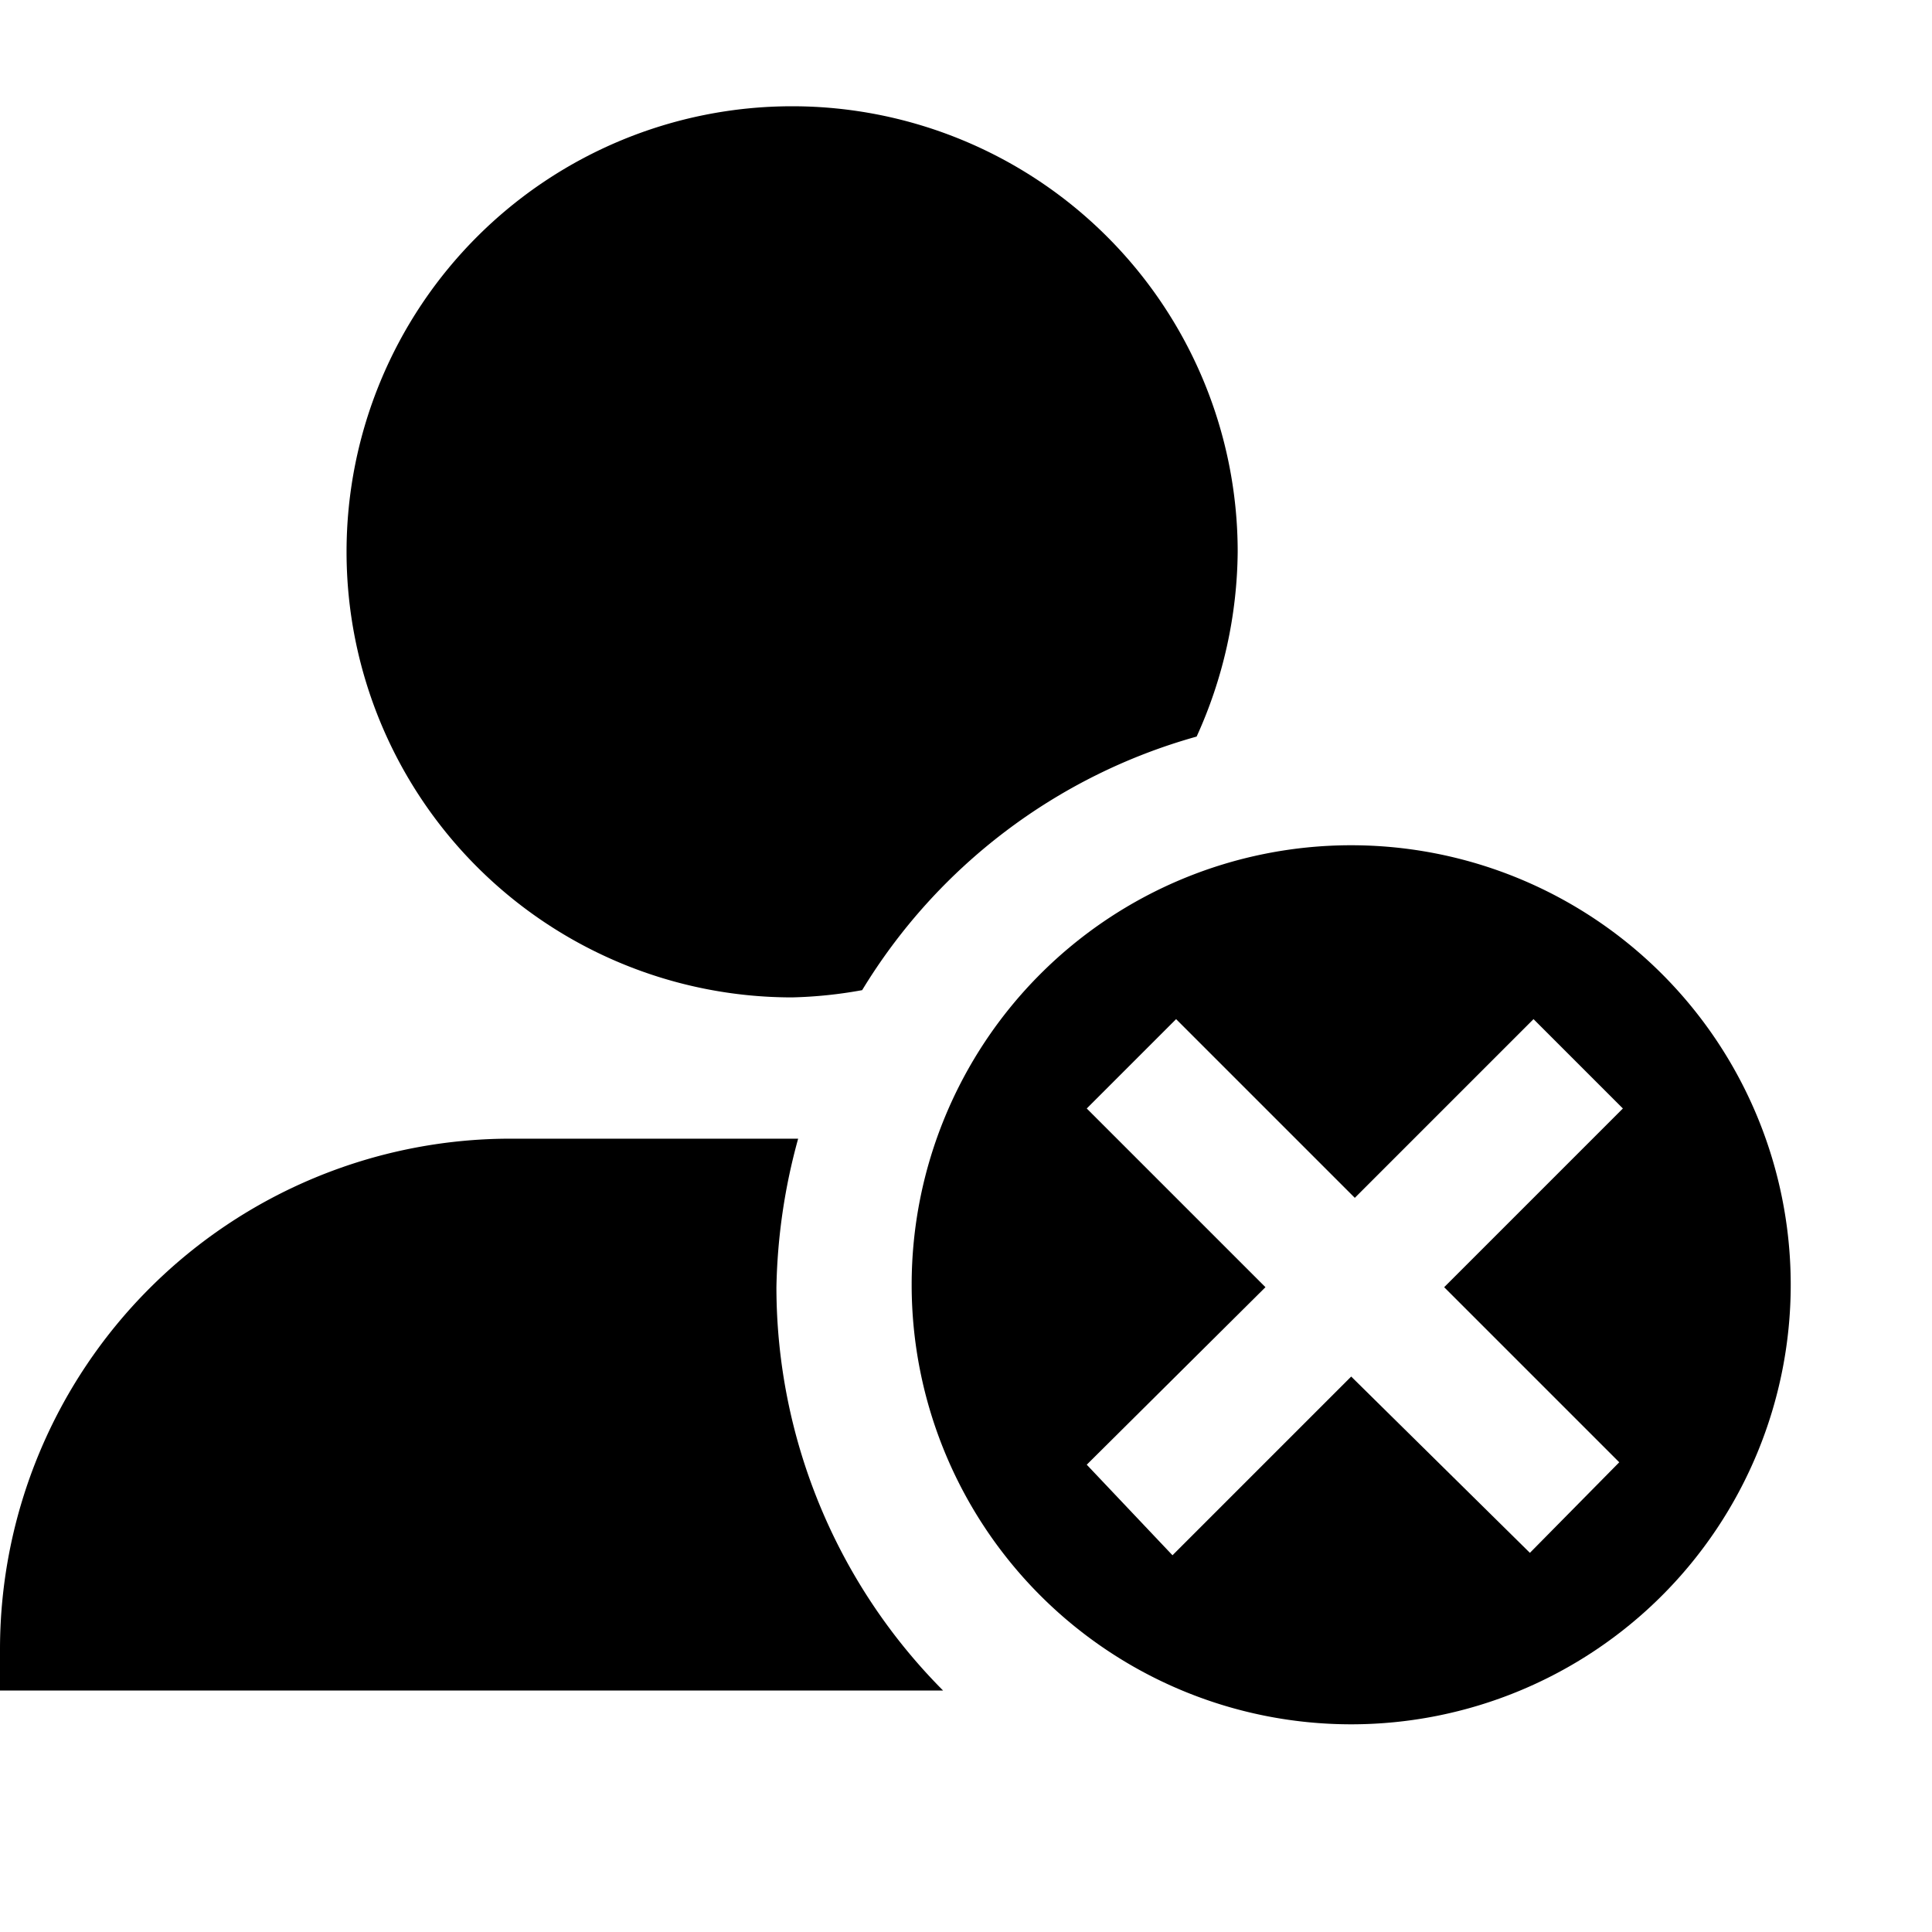 <svg id="Layer_1" data-name="Layer 1" xmlns="http://www.w3.org/2000/svg" viewBox="0 0 16 16"><title>User_Cancelled</title><path d="M11.19,7a3.64,3.64,0,1,0,3.64,3.64A3.64,3.64,0,0,0,11.19,7Zm2.22,5.11-.74.75L11.19,11.4,9.71,12.88,9,12.13l1.48-1.47L9,9.18l.74-.74,1.48,1.48,1.48-1.48.74.74-1.48,1.48Z"/><path d="M6.56.88a3.69,3.69,0,0,0,0,7.38,3.68,3.68,0,0,0,.58-.06A4.73,4.73,0,0,1,9.91,6.1a3.76,3.76,0,0,0,.34-1.53A3.69,3.69,0,0,0,6.56.88Zm.05,8.55H4.22A4.23,4.23,0,0,0,0,13.65,2,2,0,0,0,0,14H7.81a4.74,4.74,0,0,1-1.38-3.34A4.94,4.94,0,0,1,6.61,9.43Z"/></svg>